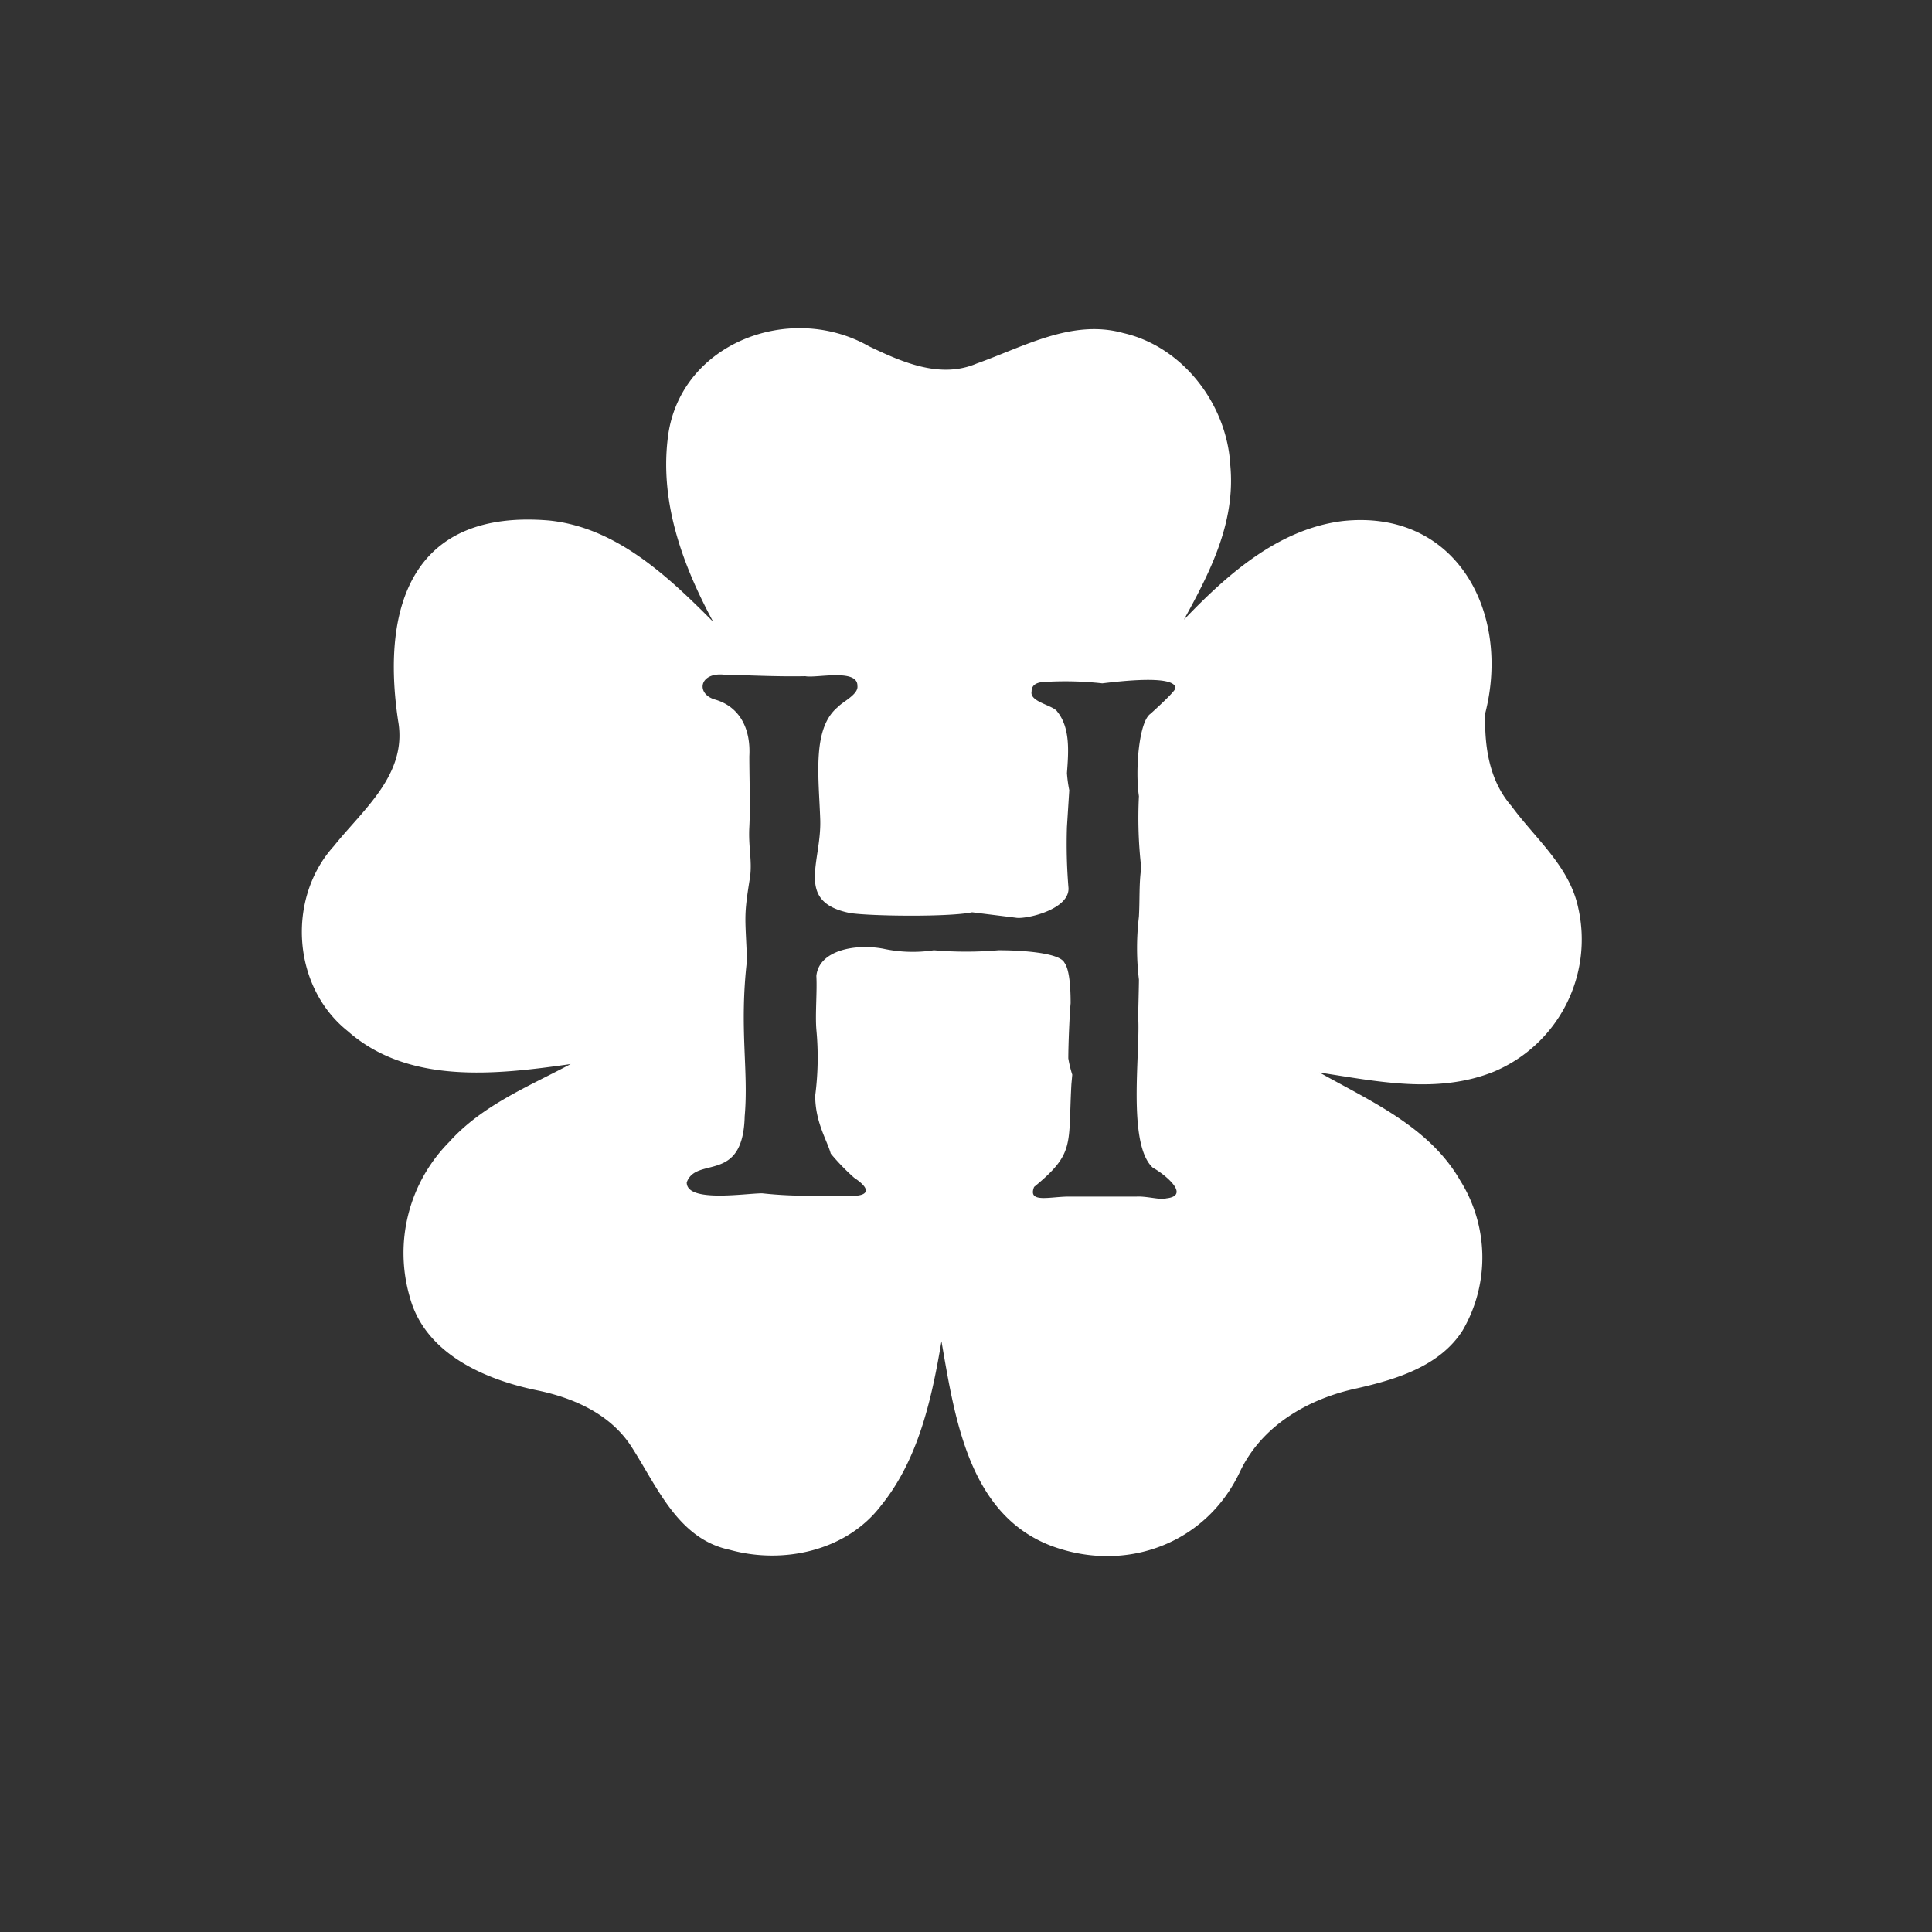 <svg width="200" height="200" viewBox="0 0 200 200" fill="#fff" xmlns="http://www.w3.org/2000/svg">
        <rect x="0" y="0" width="200" height="200" fill="#333333" stroke="none"/>
        <g id="Layer_1-2">
            <path class="cls-1" d="M163.38,94c-.9-4.32-4.42-7.15-6.9-10.54-2.32-2.65-2.83-6.18-2.73-9.62,2.68-10.45-3-21.19-14.79-19.9-6.65.84-11.93,5.54-16.4,10.21,2.75-5,5.36-10.11,4.8-16-.34-6.26-4.89-12.26-11.07-13.67C111,33,106,35.89,101.09,37.64c-3.76,1.6-7.71-.15-11.13-1.79-8.26-4.7-19.8-.24-20.85,9.66-.77,6.67,1.6,13.07,4.72,18.86-4.7-4.73-10.06-9.79-17-10.49-14-1.17-17.42,8.66-15.62,20.72,1,5.54-3.58,9.15-6.66,13C29.67,93,30.24,102.15,36,106.74c6.28,5.55,15.34,4.52,23.08,3.41-4.38,2.33-9.18,4.27-12.59,8.08a16.32,16.32,0,0,0-4.08,16c1.55,5.87,7.73,8.58,13.2,9.7,3.83.79,7.64,2.49,9.8,5.9,2.65,4.13,4.8,9.48,10.11,10.6,5.53,1.54,12.1.14,15.69-4.58,3.88-4.79,5.25-11.08,6.25-17,1.38,7.9,2.8,17.93,11.38,21.18,7.67,2.85,16-.19,19.52-7.68,2.27-4.8,7.12-7.58,12.16-8.64,4.07-.93,8.56-2.3,10.9-6a15,15,0,0,0-.27-15.52c-3.19-5.53-9.22-8.17-14.55-11.16,6,.91,12.22,2.26,18.06-.1A14.84,14.84,0,0,0,163.38,94Zm-42.71,30.11c-.77.06-2.06-.29-3-.24-2,0-5,0-7,0s-4.31.72-3.62-1c4.25-3.5,3.51-4.3,3.86-10.62l.09-1a11.88,11.88,0,0,1-.41-1.69c0-1.4.12-4.39.24-5.71,0-2.2-.21-3.6-.64-4.19-.52-1.08-4.76-1.3-6.84-1.29a38.76,38.76,0,0,1-6.68,0,14.45,14.45,0,0,1-5.23-.16c-2.92-.55-6.67.17-6.93,2.82.09,1.59-.13,3.95,0,5.55a30.5,30.5,0,0,1-.12,6.84c0,2.76,1.23,4.62,1.61,6a22.92,22.92,0,0,0,2.42,2.5c2.19,1.46,1.09,2-.73,1.85H84.37a42.33,42.33,0,0,1-5.47-.24c-1.75,0-7.83,1-7.81-1.13,1-2.76,5.83.2,6-6.84.42-4.77-.58-9.11.24-16.18-.18-4.6-.36-4.44.32-8.61.22-1.72-.19-3.11-.08-5.15s0-5.17,0-7.33c.16-2.87-1-5.13-3.54-5.87-2-.57-1.67-2.82.89-2.58,2.54.06,5.49.22,8.45.16,1.11.23,5.43-.83,5.39,1,.13.88-1.54,1.65-2,2.17-2.72,2.2-2,7.23-1.85,11.67S82.26,93.37,88,94.52c2.22.33,10.29.42,12.63-.08l4.51.56c1,.2,5.56-.82,5.47-3.06a55.28,55.28,0,0,1-.16-6.35l.24-3.79a13.56,13.56,0,0,1-.24-1.77c.16-2.16.37-4.66-1-6.36-.42-.67-2.89-1-2.66-2.09,0-.7.54-1,1.61-1a35.06,35.06,0,0,1,5.71.16c1.53-.18,7.53-.93,7.57.49,0,.21-.86,1.1-2.57,2.65-1.22.8-1.61,5.89-1.21,8.54a44.62,44.62,0,0,0,.24,7.4c-.24,1.7-.14,3.19-.24,5.07a27.44,27.44,0,0,0,0,6.52c0,.67-.07,3.16-.08,3.86.25,3.59-1.17,13.18,1.53,15.62C120.43,121.46,123.42,123.8,120.67,124.06Z" />
        </g>
</svg>

